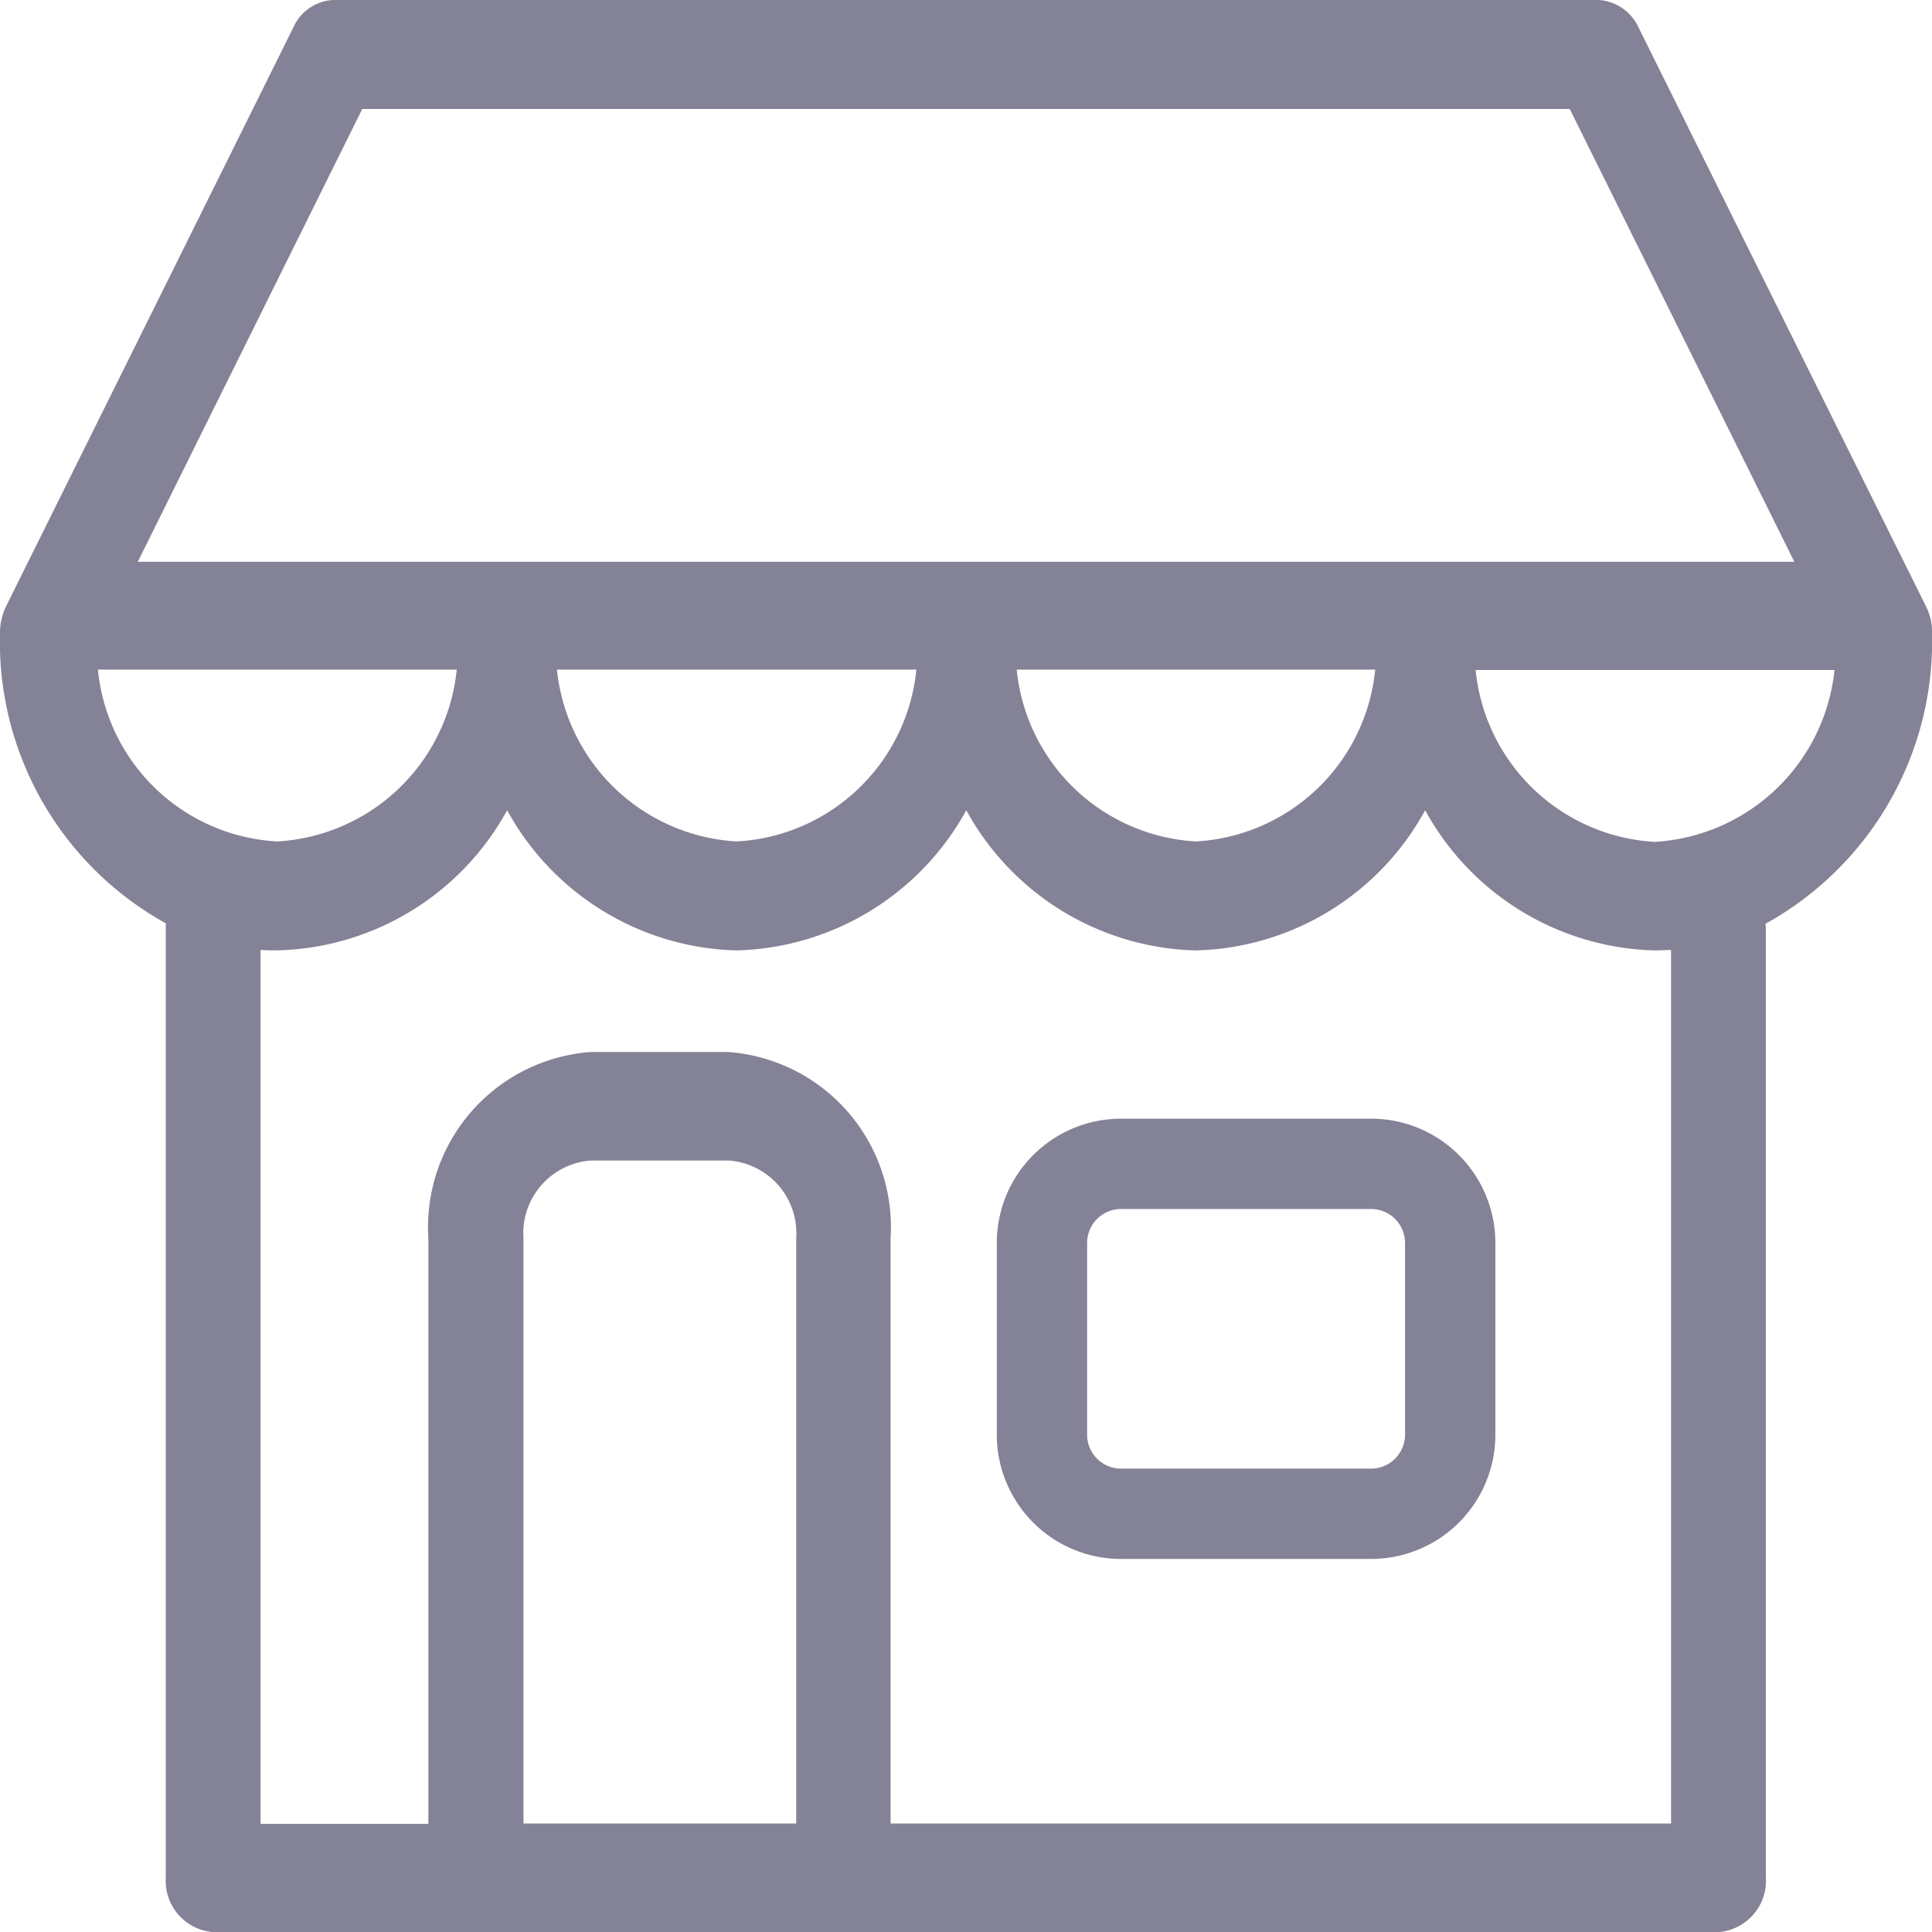 <svg id="Group_11075" data-name="Group 11075" xmlns="http://www.w3.org/2000/svg" viewBox="0 0 32 32">
  <defs>
    <style>
      .cls-1 {
        fill: #838296;
      }
    </style>
  </defs>
  <path id="Path_2042" data-name="Path 2042" class="cls-1" d="M254.4,263.75h-4.144a2.059,2.059,0,0,0-2.057,2.057v3.178a2.059,2.059,0,0,0,2.057,2.057H254.4a2.059,2.059,0,0,0,2.057-2.057v-3.178A2.059,2.059,0,0,0,254.4,263.75Zm.561,5.235a.563.563,0,0,1-.561.561h-4.144a.562.562,0,0,1-.561-.561v-3.178a.563.563,0,0,1,.561-.561H254.4a.563.563,0,0,1,.561.561Z" transform="translate(-231.689 -245.221)"/>
  <path id="Path_2043" data-name="Path 2043" class="cls-1" d="M32,41.534a.928.928,0,0,0-.1-.442l-4.76-9.586a.779.779,0,0,0-.68-.457H5.538a.765.765,0,0,0-.68.457L.1,41.093a1.012,1.012,0,0,0-.1.442,5.329,5.329,0,0,0,2.746,4.808V62.151a.85.85,0,0,0,.785.9H28.463a.85.85,0,0,0,.785-.9v-15.7a.451.451,0,0,0-.007-.1A5.343,5.343,0,0,0,32,41.534ZM6,32.855H26l3.72,7.5H2.282Zm16.778,9.286a3.162,3.162,0,0,1-2.969,2.846,3.162,3.162,0,0,1-2.969-2.846Zm-7.6,0A3.162,3.162,0,0,1,12.2,44.987a3.174,3.174,0,0,1-2.975-2.846Zm-13.548,0H7.565A3.168,3.168,0,0,1,4.59,44.987,3.156,3.156,0,0,1,1.622,42.141Zm11.56,19.112H8.67v-9.7a1.207,1.207,0,0,1,1.118-1.281H12.07a1.207,1.207,0,0,1,1.118,1.281v9.7Zm14.5,0H14.751v-9.7a2.907,2.907,0,0,0-2.687-3.078H9.782a2.907,2.907,0,0,0-2.687,3.078V61.26H4.315V46.784c.092.007.183.007.275.007A4.462,4.462,0,0,0,8.4,44.47,4.462,4.462,0,0,0,12.2,46.792a4.47,4.47,0,0,0,3.805-2.322,4.46,4.46,0,0,0,3.8,2.322,4.452,4.452,0,0,0,3.8-2.322,4.462,4.462,0,0,0,3.805,2.322c.092,0,.177-.007.268-.007V61.253ZM27.41,44.994a3.162,3.162,0,0,1-2.969-2.846h5.944A3.18,3.18,0,0,1,27.41,44.994Z" transform="translate(0 -31.05)"/>
</svg>
